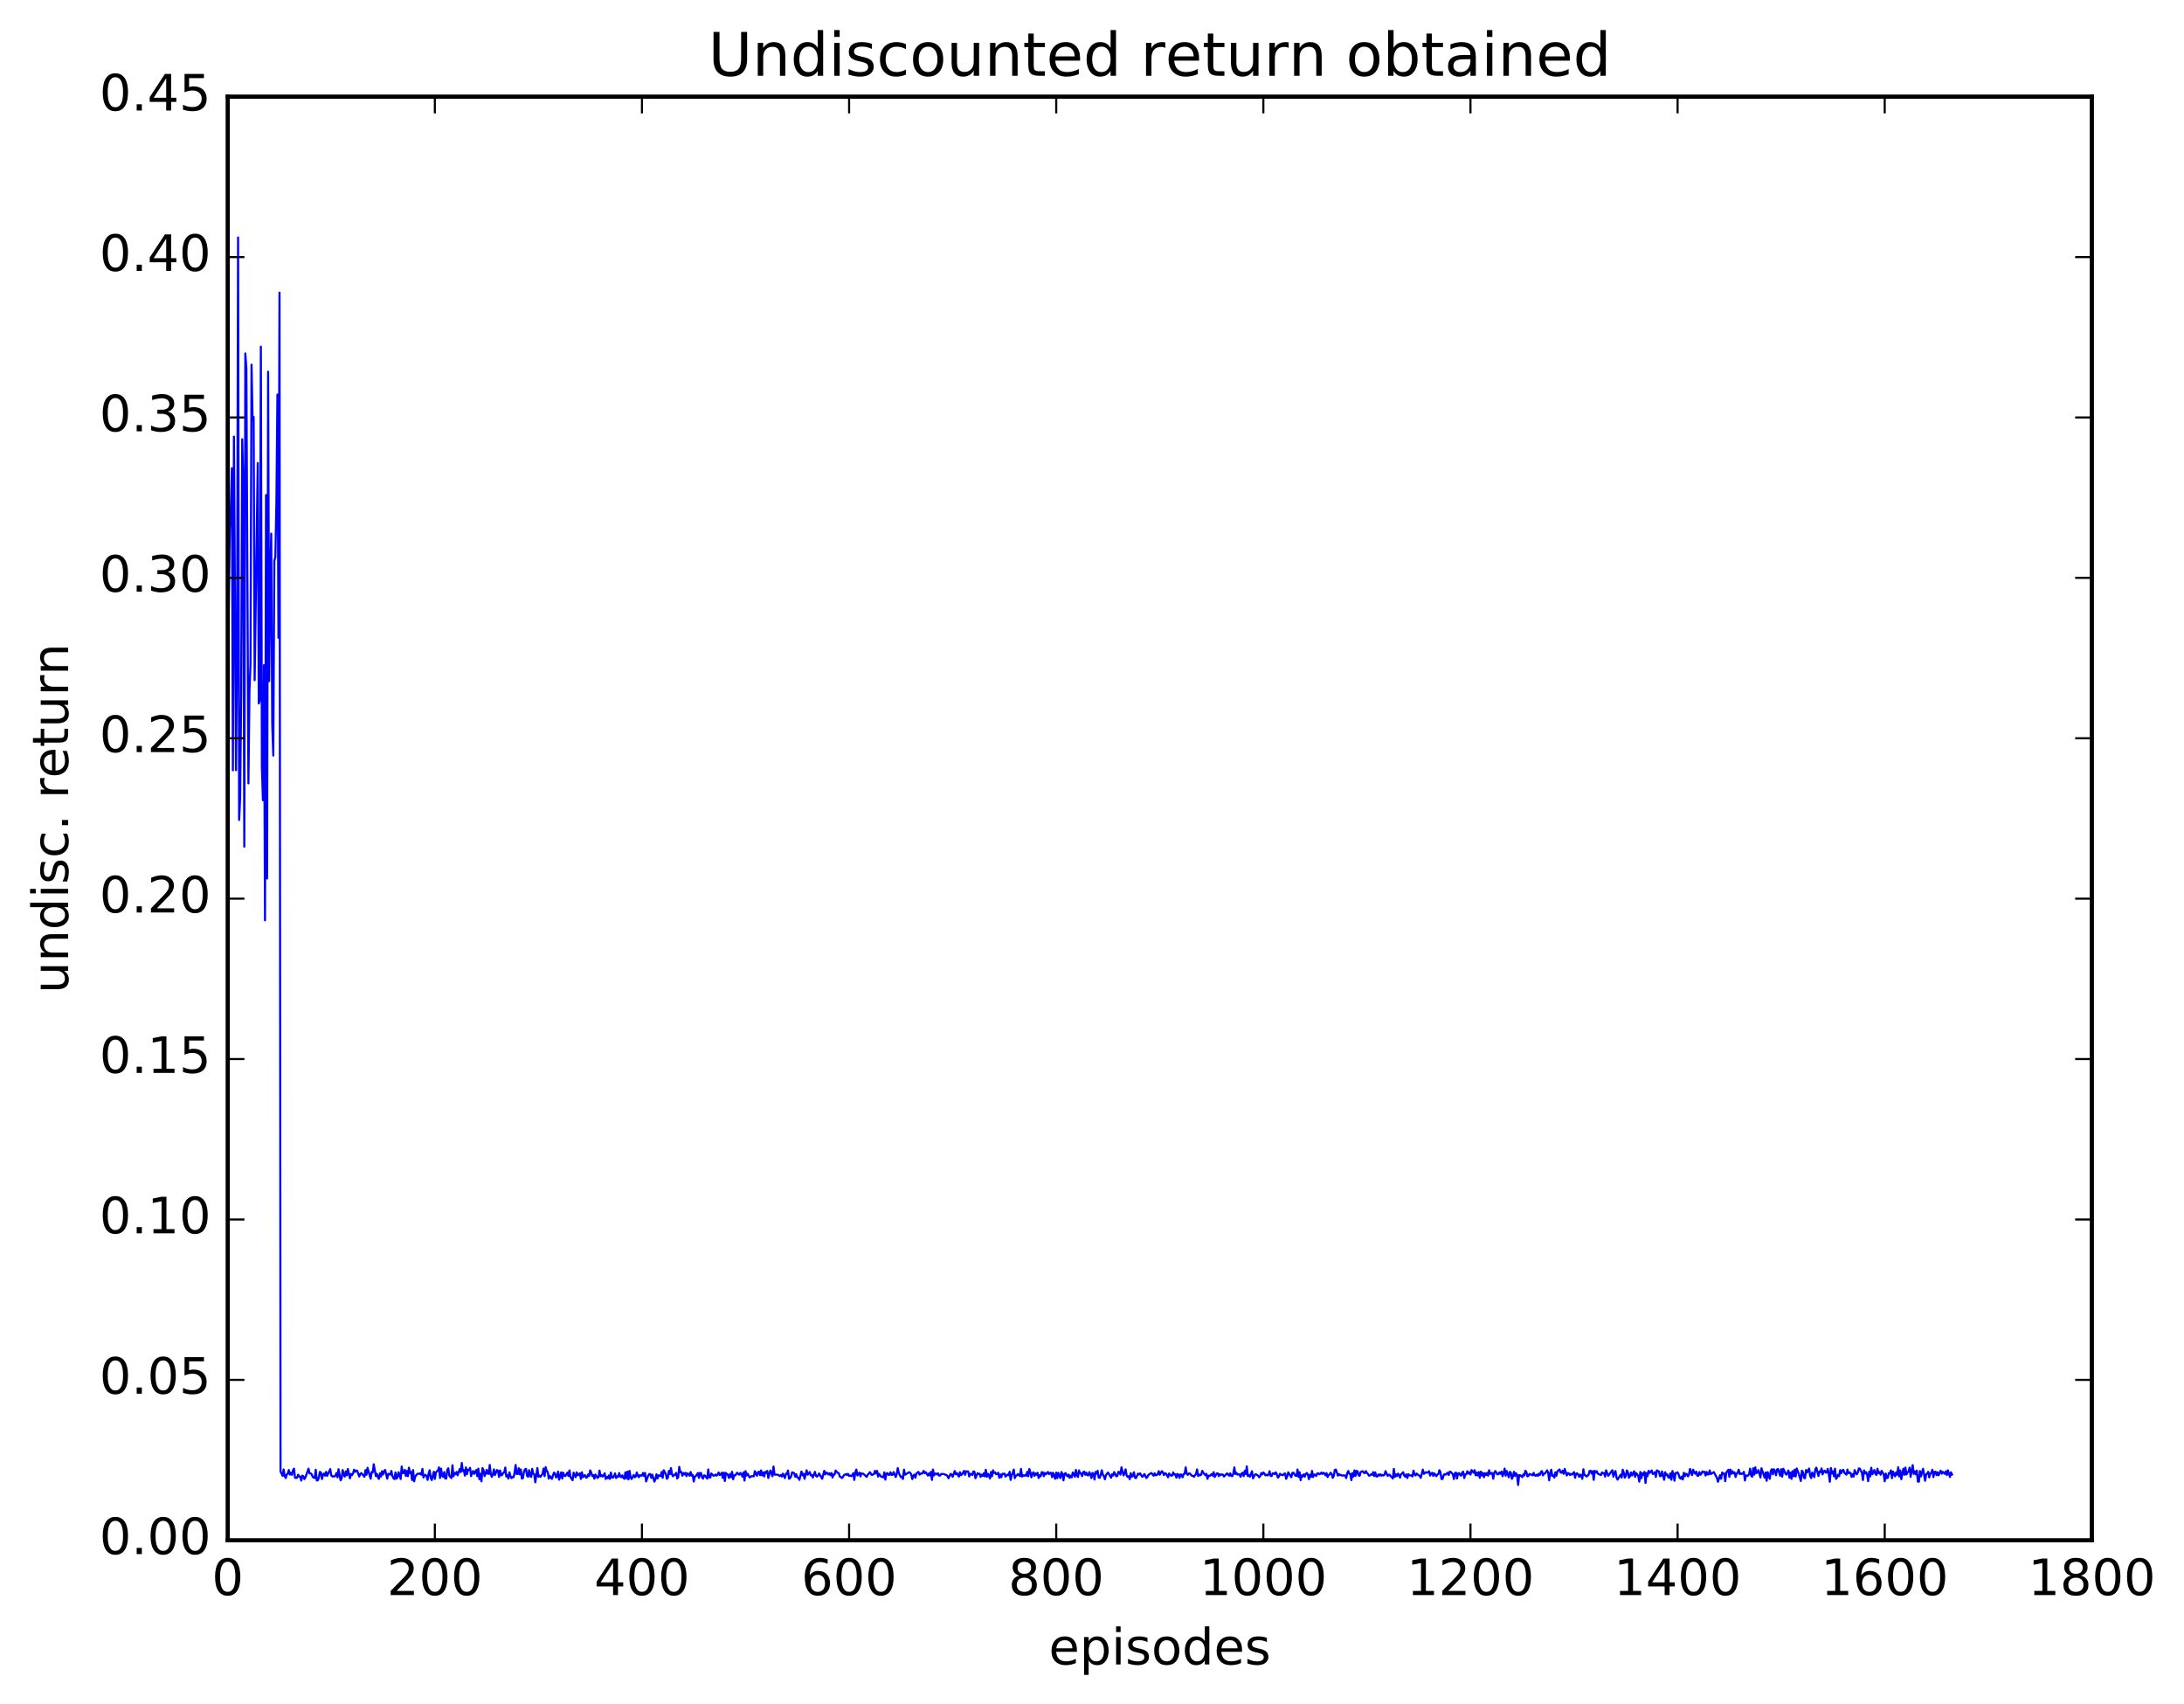 <?xml version="1.0" encoding="utf-8" standalone="no"?>
<!DOCTYPE svg PUBLIC "-//W3C//DTD SVG 1.1//EN"
  "http://www.w3.org/Graphics/SVG/1.1/DTD/svg11.dtd">
<!-- Created with matplotlib (http://matplotlib.org/) -->
<svg height="408pt" version="1.1" viewBox="0 0 523 408" width="523pt" xmlns="http://www.w3.org/2000/svg" xmlns:xlink="http://www.w3.org/1999/xlink">
 <defs>
  <style type="text/css">
*{stroke-linecap:butt;stroke-linejoin:round;stroke-miterlimit:100000;}
  </style>
 </defs>
 <g id="figure_1">
  <g id="patch_1">
   <path d="M 0 408.169 
L 523.403 408.169 
L 523.403 0 
L 0 0 
z
" style="fill:#ffffff;"/>
  </g>
  <g id="axes_1">
   <g id="patch_2">
    <path d="M 54.532 368.742 
L 500.933 368.742 
L 500.933 23.142 
L 54.532 23.142 
z
" style="fill:#ffffff;"/>
   </g>
   <g id="line2d_1">
    <path clip-path="url(#p1838b9ae7f)" d="M 54.781 145.307 
L 55.029 126.631 
L 55.276 121.318 
L 55.525 112.1 
L 55.773 184.41 
L 56.02 104.535 
L 56.517 184.384 
L 56.764 155.581 
L 57.013 56.845 
L 57.261 196.289 
L 57.508 190.84 
L 57.757 166.277 
L 58.005 105.163 
L 58.252 115.919 
L 58.501 202.683 
L 58.748 84.618 
L 58.996 88.148 
L 59.492 187.537 
L 59.74 165.28 
L 59.989 158.811 
L 60.236 87.31 
L 60.484 100.564 
L 60.733 99.819 
L 60.98 162.833 
L 61.724 110.868 
L 61.972 168.401 
L 62.221 167.643 
L 62.468 82.995 
L 62.717 183.617 
L 62.965 191.568 
L 63.212 159.244 
L 63.461 220.324 
L 63.709 118.516 
L 63.956 210.316 
L 64.204 88.991 
L 64.453 163.058 
L 64.701 139.545 
L 64.948 127.755 
L 65.197 173.38 
L 65.445 180.882 
L 65.692 134.272 
L 65.941 133.31 
L 66.189 120.396 
L 66.436 94.464 
L 66.684 152.675 
L 66.933 70.062 
L 67.18 352.279 
L 67.677 353.324 
L 67.924 351.792 
L 68.172 353.372 
L 68.421 353.846 
L 68.668 353.006 
L 68.916 352.763 
L 69.165 351.926 
L 69.412 353.018 
L 69.66 352.578 
L 69.909 353.086 
L 70.156 352.036 
L 70.404 351.598 
L 70.653 353.776 
L 70.9 353.831 
L 71.148 353.754 
L 71.397 353.046 
L 71.644 353.481 
L 71.892 353.504 
L 72.141 354.438 
L 72.388 353.27 
L 72.636 353.413 
L 72.885 354.089 
L 73.132 353.706 
L 73.876 351.597 
L 74.124 352.721 
L 74.373 352.714 
L 74.621 352.925 
L 74.868 353.536 
L 75.117 353.757 
L 75.365 353.828 
L 75.612 351.863 
L 75.861 354.426 
L 76.109 354.393 
L 76.356 353.695 
L 76.605 352.371 
L 76.853 352.513 
L 77.1 354.077 
L 77.349 352.97 
L 77.597 352.78 
L 77.844 353.282 
L 78.093 352.366 
L 78.341 353.317 
L 79.085 351.714 
L 79.332 353.227 
L 79.581 353.475 
L 79.829 353.413 
L 80.076 353.492 
L 80.325 353.226 
L 80.573 352.656 
L 80.82 353.677 
L 81.069 351.735 
L 81.564 354.369 
L 81.812 353.897 
L 82.061 351.933 
L 82.308 353.043 
L 82.556 353.506 
L 82.805 352.261 
L 83.052 353.198 
L 83.3 351.679 
L 83.796 353.913 
L 84.044 352.848 
L 84.293 353.147 
L 84.54 352.763 
L 84.788 351.855 
L 85.037 352.35 
L 85.284 352.044 
L 85.532 352.104 
L 86.028 353.483 
L 86.276 352.864 
L 86.525 352.672 
L 87.269 353.537 
L 87.516 351.939 
L 87.764 353.068 
L 88.013 351.397 
L 88.757 353.987 
L 89.004 352.41 
L 89.252 352.491 
L 89.501 350.549 
L 89.996 353.365 
L 90.245 352.829 
L 90.493 353.646 
L 90.74 354.057 
L 90.989 352.706 
L 91.237 353.479 
L 91.484 352.224 
L 91.733 352.995 
L 91.981 352.22 
L 92.228 351.91 
L 92.725 353.991 
L 92.972 352.836 
L 93.469 353.027 
L 93.716 352.139 
L 93.965 353.362 
L 94.213 353.855 
L 94.46 354.098 
L 94.709 352.504 
L 94.957 353.999 
L 95.204 353.601 
L 95.453 352.461 
L 95.948 354.07 
L 96.197 351.085 
L 96.445 352.69 
L 96.692 352.607 
L 96.941 351.882 
L 97.189 353.341 
L 97.436 352.154 
L 97.684 353.401 
L 97.933 351.368 
L 98.18 352.663 
L 98.428 352.361 
L 98.677 354.318 
L 98.924 351.933 
L 99.172 354.64 
L 99.421 353.511 
L 99.916 352.857 
L 100.165 352.784 
L 100.412 352.868 
L 100.66 352.699 
L 100.909 353.061 
L 101.156 351.66 
L 101.404 353.719 
L 101.653 353.13 
L 101.9 353.089 
L 102.148 353.398 
L 102.397 354.297 
L 102.644 352.775 
L 102.892 351.978 
L 103.141 353.806 
L 103.388 354.323 
L 103.885 352.34 
L 104.132 354.06 
L 104.38 352.556 
L 104.629 352.206 
L 104.876 352.069 
L 105.124 351.298 
L 105.373 353.835 
L 105.621 351.602 
L 105.868 353.278 
L 106.117 353.575 
L 106.365 352.408 
L 106.612 353.946 
L 106.861 353.96 
L 107.109 351.914 
L 107.356 351.502 
L 107.605 353.31 
L 108.1 353.856 
L 108.349 350.795 
L 108.597 353.427 
L 108.844 352.631 
L 109.093 352.926 
L 109.341 352.377 
L 109.588 353.187 
L 110.085 351.684 
L 110.332 352.423 
L 110.581 350.243 
L 110.829 352.162 
L 111.076 351.945 
L 111.325 353.262 
L 111.573 351.298 
L 111.82 352.907 
L 112.069 351.854 
L 112.317 351.896 
L 112.564 351.398 
L 112.812 353.386 
L 113.061 352.543 
L 113.308 352.164 
L 113.556 352.86 
L 114.052 351.918 
L 114.3 353.411 
L 114.549 351.584 
L 114.796 354.116 
L 115.044 352.826 
L 115.293 354.642 
L 115.54 351.461 
L 115.788 351.951 
L 116.037 353.388 
L 116.284 352.803 
L 116.532 351.885 
L 116.781 352.798 
L 117.028 352.841 
L 117.276 350.709 
L 117.525 352.915 
L 117.772 353.568 
L 118.02 352.928 
L 118.269 351.761 
L 118.516 353.137 
L 119.013 351.927 
L 119.26 352.129 
L 119.508 353.587 
L 119.757 352.026 
L 120.004 353.209 
L 120.252 353.08 
L 120.501 352.6 
L 120.749 352.54 
L 120.996 351.33 
L 121.245 353.472 
L 121.493 353.155 
L 121.74 353.968 
L 121.989 352.478 
L 122.237 353.389 
L 122.484 353.861 
L 122.733 353.599 
L 122.981 353.641 
L 123.228 352.595 
L 123.477 350.72 
L 123.725 352.893 
L 123.972 352.865 
L 124.221 351.492 
L 124.469 352.97 
L 124.716 351.789 
L 124.965 353.968 
L 125.213 353.879 
L 125.46 352.371 
L 125.709 351.778 
L 125.957 351.641 
L 126.204 353.25 
L 126.453 353.567 
L 126.701 351.966 
L 126.948 353.229 
L 127.197 353.577 
L 127.445 351.646 
L 127.692 352.833 
L 127.941 352.944 
L 128.189 354.855 
L 128.685 351.462 
L 128.933 353.534 
L 129.18 353.26 
L 129.429 353.552 
L 129.924 352.839 
L 130.173 351.571 
L 130.421 353.386 
L 130.668 351.245 
L 130.917 352.183 
L 131.165 352.371 
L 131.412 353.986 
L 131.661 353.315 
L 132.156 354.042 
L 132.653 352.56 
L 132.9 352.739 
L 133.149 353.703 
L 133.397 353.498 
L 133.644 352.305 
L 133.893 354.243 
L 134.388 352.474 
L 134.637 353.946 
L 134.885 352.582 
L 135.132 353.261 
L 135.381 353.381 
L 135.876 352.549 
L 136.125 353.35 
L 136.373 352.019 
L 136.62 353.631 
L 137.117 354.361 
L 137.364 352.556 
L 137.861 353.632 
L 138.108 352.486 
L 138.357 353.179 
L 138.605 353.056 
L 138.852 352.701 
L 139.101 354.061 
L 139.349 352.467 
L 139.596 353.635 
L 139.845 353.268 
L 140.093 353.151 
L 140.34 353.744 
L 140.589 353.666 
L 140.837 352.987 
L 141.084 353.363 
L 141.333 352.022 
L 141.581 352.547 
L 141.828 353.366 
L 142.077 353.152 
L 142.325 354.003 
L 142.572 353.01 
L 143.069 353.824 
L 143.316 353.614 
L 143.565 352.064 
L 143.812 353.421 
L 144.06 353.117 
L 144.309 353.489 
L 144.556 353.202 
L 144.804 352.7 
L 145.053 354.064 
L 145.3 353.572 
L 145.548 353.891 
L 145.797 353.225 
L 146.044 354.059 
L 146.292 352.524 
L 146.541 353.7 
L 146.788 353.768 
L 147.036 353.385 
L 147.285 352.742 
L 147.532 353.841 
L 147.78 353.442 
L 148.029 353.564 
L 148.276 352.651 
L 148.524 353.454 
L 148.773 353.638 
L 149.02 353.184 
L 149.268 353.777 
L 149.517 354.033 
L 149.764 352.481 
L 150.012 353.911 
L 150.261 352.298 
L 150.508 354.168 
L 150.756 352.141 
L 151.005 353.642 
L 151.252 354.089 
L 151.749 353.099 
L 151.996 353.65 
L 152.244 353.489 
L 152.493 352.507 
L 152.74 353.297 
L 152.988 353.649 
L 153.237 353.121 
L 153.484 353.274 
L 153.732 353.252 
L 153.981 352.634 
L 154.228 353.362 
L 154.476 352.633 
L 154.725 354.658 
L 155.22 353.277 
L 155.469 352.891 
L 155.716 352.892 
L 155.964 353.806 
L 156.213 353.041 
L 156.708 354.704 
L 156.957 354.09 
L 157.204 352.947 
L 157.452 353.936 
L 157.701 353.19 
L 158.196 353.397 
L 158.445 352.397 
L 158.692 353.783 
L 158.94 351.975 
L 159.436 352.855 
L 159.685 354.028 
L 159.933 353.76 
L 160.18 352.132 
L 160.429 352.892 
L 160.677 351.466 
L 160.924 352.978 
L 161.173 353.443 
L 161.421 353.054 
L 161.668 353.066 
L 161.917 352.609 
L 162.165 353.95 
L 162.412 353.636 
L 162.661 351.174 
L 162.909 352.481 
L 163.156 352.392 
L 163.405 353.289 
L 163.653 352.635 
L 163.9 352.989 
L 164.149 352.599 
L 164.397 353.385 
L 164.644 352.74 
L 164.893 352.875 
L 165.141 353.283 
L 165.388 352.402 
L 165.637 353.279 
L 165.885 353.089 
L 166.132 354.684 
L 166.381 353.513 
L 166.629 353.396 
L 167.125 352.649 
L 167.373 353.803 
L 167.62 352.605 
L 167.869 352.652 
L 168.117 353.692 
L 168.364 353.958 
L 168.613 353.185 
L 168.861 353.312 
L 169.357 353.993 
L 169.605 351.788 
L 169.852 353.671 
L 170.101 353.708 
L 170.349 352.752 
L 170.845 353.288 
L 171.093 353.25 
L 171.34 353.011 
L 171.589 353.273 
L 171.837 353.012 
L 172.084 352.508 
L 172.333 353.124 
L 172.581 353.025 
L 172.828 352.577 
L 173.077 353.798 
L 173.325 352.533 
L 173.572 354.564 
L 173.821 352.617 
L 174.316 353.107 
L 174.565 353.822 
L 174.812 352.887 
L 175.06 353.623 
L 175.309 352.35 
L 175.556 354.138 
L 175.804 353.189 
L 176.053 353.212 
L 176.548 352.565 
L 176.797 352.912 
L 177.044 353.043 
L 177.292 352.629 
L 177.541 352.944 
L 177.788 353.489 
L 178.036 352.479 
L 178.285 354.452 
L 178.532 352.198 
L 178.78 353.239 
L 179.029 352.815 
L 179.524 353.694 
L 180.02 353.386 
L 180.517 353.411 
L 180.764 352.198 
L 181.261 353.292 
L 181.508 352.474 
L 181.756 352.323 
L 182.005 353.17 
L 182.252 352.016 
L 182.5 353.196 
L 182.749 352.492 
L 182.996 353.466 
L 183.244 352.367 
L 183.493 352.634 
L 183.74 352.14 
L 183.988 353.837 
L 184.484 352.039 
L 184.981 353.406 
L 185.228 351.091 
L 185.476 353.036 
L 186.22 353.026 
L 186.716 353.355 
L 186.964 353.124 
L 187.213 353.487 
L 187.46 352.796 
L 187.957 353.846 
L 188.204 352.811 
L 188.452 352.915 
L 188.701 352.051 
L 188.948 354.003 
L 189.196 353.858 
L 189.445 353.455 
L 189.692 352.469 
L 190.189 352.684 
L 190.436 353.537 
L 190.685 352.959 
L 190.933 353.691 
L 191.18 353.791 
L 191.429 354.282 
L 191.924 352.281 
L 192.173 353.174 
L 192.421 352.815 
L 192.668 354.029 
L 193.165 351.983 
L 193.412 353.047 
L 193.909 352.402 
L 194.156 353.216 
L 194.405 353.102 
L 194.653 353.7 
L 195.149 352.371 
L 195.397 353.305 
L 195.644 353.507 
L 195.893 353.258 
L 196.141 352.747 
L 196.637 353.564 
L 196.885 354.02 
L 197.381 352.126 
L 197.629 352.976 
L 197.876 352.532 
L 198.125 352.674 
L 198.373 352.988 
L 198.62 352.705 
L 198.869 353.178 
L 199.117 352.652 
L 199.364 353.698 
L 199.613 352.993 
L 199.861 353.005 
L 200.108 352.043 
L 200.605 352.623 
L 200.852 352.669 
L 201.101 353.475 
L 201.349 353.577 
L 201.596 353.857 
L 201.845 353.601 
L 202.093 353.161 
L 202.589 352.881 
L 202.837 353.127 
L 203.084 352.85 
L 203.333 353.345 
L 203.581 353.239 
L 203.828 353.397 
L 204.077 353.209 
L 204.325 352.709 
L 204.572 354.298 
L 204.821 352.483 
L 205.069 351.813 
L 205.316 353.228 
L 205.812 352.544 
L 206.06 353.452 
L 206.309 352.706 
L 206.804 352.875 
L 207.548 353.575 
L 207.797 353.046 
L 208.044 352.833 
L 208.292 352.448 
L 208.788 353.124 
L 209.285 352.874 
L 209.532 352.133 
L 209.78 352.744 
L 210.029 352.134 
L 210.276 353.499 
L 210.524 352.833 
L 211.02 353.545 
L 211.268 353.555 
L 211.517 353.681 
L 211.764 352.485 
L 212.012 354.229 
L 212.261 352.8 
L 212.508 352.666 
L 212.756 353.061 
L 213.005 353.083 
L 213.252 352.459 
L 213.5 353.098 
L 213.749 353.055 
L 213.996 352.42 
L 214.493 353.602 
L 214.74 352.859 
L 214.988 351.459 
L 215.237 352.627 
L 215.732 353.64 
L 215.981 353.501 
L 216.228 354.068 
L 216.476 351.835 
L 216.725 353.054 
L 217.716 352.446 
L 217.964 352.595 
L 218.213 352.985 
L 218.46 354.092 
L 218.708 353.309 
L 218.957 353.023 
L 219.204 353.764 
L 219.452 352.754 
L 219.948 352.378 
L 220.196 353.036 
L 220.445 352.771 
L 220.692 352.808 
L 220.94 352.633 
L 221.189 352.144 
L 221.436 352.686 
L 221.685 352.446 
L 222.18 353.247 
L 222.429 352.752 
L 222.677 353.229 
L 222.924 352.369 
L 223.173 354.295 
L 223.421 351.818 
L 223.668 353.227 
L 223.917 352.825 
L 224.165 352.744 
L 224.412 352.998 
L 224.661 352.732 
L 224.909 353.28 
L 225.156 353.223 
L 225.405 352.855 
L 226.149 352.913 
L 226.397 353.079 
L 226.644 353.11 
L 226.893 353.395 
L 227.141 353.897 
L 227.637 352.855 
L 227.885 353.008 
L 228.132 353.543 
L 228.629 352.167 
L 228.876 352.943 
L 229.125 352.646 
L 229.62 353.513 
L 229.869 352.452 
L 230.117 353.165 
L 230.364 352.966 
L 230.861 352.127 
L 231.108 353.083 
L 231.357 352.24 
L 231.852 352.285 
L 232.101 353.47 
L 232.349 352.843 
L 232.596 352.881 
L 232.845 353.119 
L 233.093 352.284 
L 233.34 352.314 
L 233.589 353.882 
L 234.084 352.669 
L 234.333 352.893 
L 234.581 352.809 
L 234.828 353.567 
L 235.077 353.04 
L 235.325 353.344 
L 235.572 352.7 
L 235.821 353.441 
L 236.069 351.879 
L 236.316 353.54 
L 236.565 352.823 
L 236.812 353.219 
L 237.06 353.946 
L 237.309 352.414 
L 237.556 353.426 
L 237.804 351.988 
L 238.053 352.636 
L 238.3 352.482 
L 238.548 352.926 
L 238.797 352.89 
L 239.044 352.561 
L 239.292 353.776 
L 239.541 352.999 
L 239.788 353.64 
L 240.036 352.827 
L 240.285 352.889 
L 240.532 352.771 
L 240.78 353.493 
L 241.276 353.001 
L 241.524 353.181 
L 241.773 352.343 
L 242.02 354.289 
L 242.268 353.157 
L 242.517 352.631 
L 242.764 351.827 
L 243.012 353.865 
L 243.261 353.312 
L 243.508 353.208 
L 243.756 352.887 
L 244.252 353.389 
L 244.5 351.675 
L 244.749 353.493 
L 244.996 353.181 
L 245.244 353.313 
L 245.493 353.104 
L 245.74 353.298 
L 245.988 352.368 
L 246.237 353.419 
L 246.484 351.693 
L 246.732 352.422 
L 246.981 353.675 
L 247.228 352.753 
L 247.476 352.468 
L 247.725 353.343 
L 247.972 352.725 
L 248.22 353.077 
L 248.469 352.59 
L 248.716 353.841 
L 248.964 353.169 
L 249.213 353.408 
L 249.46 352.437 
L 249.708 352.475 
L 249.957 353.394 
L 250.204 352.614 
L 250.452 352.968 
L 250.948 352.391 
L 251.196 352.916 
L 251.445 352.618 
L 251.692 352.585 
L 251.94 353.625 
L 252.189 352.593 
L 252.685 354.017 
L 252.933 352.547 
L 253.18 353.875 
L 253.429 352.602 
L 253.924 353.867 
L 254.173 352.411 
L 254.421 352.804 
L 254.668 354.392 
L 254.917 352.869 
L 255.165 352.649 
L 255.412 353.176 
L 255.661 353.441 
L 255.909 353.009 
L 256.156 353.799 
L 256.404 353.295 
L 256.652 353.673 
L 256.901 352.507 
L 257.149 352.858 
L 257.397 353.527 
L 257.644 351.911 
L 257.892 353.224 
L 258.14 353.595 
L 258.389 352.025 
L 258.637 352.697 
L 258.885 352.753 
L 259.132 353.39 
L 259.38 352.471 
L 259.628 352.309 
L 259.877 353.064 
L 260.125 352.539 
L 260.373 353.157 
L 260.62 353.213 
L 260.868 352.43 
L 261.116 352.952 
L 261.365 353.857 
L 261.613 352.621 
L 261.861 352.852 
L 262.108 354.201 
L 262.356 352.377 
L 262.604 352.802 
L 262.853 352.113 
L 263.101 353.736 
L 263.349 353.796 
L 263.596 353.067 
L 263.844 351.983 
L 264.092 353.016 
L 264.341 353.419 
L 264.589 354.134 
L 264.837 353.136 
L 265.332 352.522 
L 266.077 353.77 
L 266.325 352.908 
L 266.572 353.239 
L 266.82 352.419 
L 267.317 353.429 
L 267.565 353.333 
L 267.812 352.364 
L 268.06 352.429 
L 268.308 353.017 
L 268.557 351.284 
L 269.053 353.216 
L 269.3 352.683 
L 269.548 351.782 
L 269.796 353.224 
L 270.045 353.57 
L 270.293 353.394 
L 270.541 354.114 
L 270.788 352.686 
L 271.036 353.528 
L 271.284 353.348 
L 271.533 352.455 
L 271.781 353.759 
L 272.029 353.859 
L 272.524 352.798 
L 272.772 353.004 
L 273.021 352.726 
L 273.517 353.55 
L 273.764 353.4 
L 274.012 352.893 
L 274.26 353.243 
L 274.509 353.842 
L 274.757 353.587 
L 275.005 353.096 
L 275.5 352.765 
L 275.748 352.648 
L 276.245 353.288 
L 276.493 352.712 
L 276.74 353.183 
L 276.988 353.131 
L 277.236 352.931 
L 277.485 352.21 
L 277.733 353.05 
L 278.228 352.211 
L 278.476 352.469 
L 278.724 353.145 
L 278.973 352.71 
L 279.221 352.772 
L 279.716 353.665 
L 279.964 352.757 
L 280.461 353.298 
L 280.709 353.215 
L 280.957 352.489 
L 281.204 353.024 
L 281.452 352.949 
L 281.7 353.754 
L 281.949 352.859 
L 282.197 353.03 
L 282.445 353.807 
L 282.692 352.977 
L 282.94 353.078 
L 283.188 353.662 
L 283.437 352.887 
L 283.685 352.82 
L 283.933 351.297 
L 284.18 352.743 
L 284.428 353.091 
L 284.676 352.771 
L 284.925 352.747 
L 285.421 353.317 
L 285.668 353.303 
L 285.916 353.54 
L 286.413 352.835 
L 286.661 351.778 
L 286.909 353.371 
L 287.156 352.979 
L 287.404 353.197 
L 287.652 353.04 
L 287.901 352.127 
L 288.397 352.926 
L 288.644 353.152 
L 288.892 352.823 
L 289.14 354.033 
L 289.389 353.273 
L 289.637 353.379 
L 290.132 352.901 
L 290.38 353.269 
L 290.628 352.438 
L 290.877 353.58 
L 291.373 352.751 
L 291.62 352.717 
L 291.868 353.4 
L 292.116 352.929 
L 292.365 353.102 
L 292.613 352.963 
L 292.861 353.054 
L 293.108 353.478 
L 293.853 352.715 
L 294.349 353.291 
L 294.596 352.725 
L 294.844 353.31 
L 295.092 353.401 
L 295.341 352.772 
L 295.589 351.304 
L 295.837 352.886 
L 296.084 352.597 
L 296.332 353.027 
L 296.58 352.935 
L 296.829 352.995 
L 297.077 353.539 
L 297.325 352.746 
L 297.572 352.602 
L 297.82 353.379 
L 298.068 352.128 
L 298.317 352.901 
L 298.565 351.062 
L 298.812 353.364 
L 299.06 353.146 
L 299.308 353.521 
L 299.805 352.23 
L 300.053 353.909 
L 300.548 352.982 
L 300.796 352.948 
L 301.293 353.293 
L 301.541 353.669 
L 301.788 353.331 
L 302.036 352.654 
L 302.284 352.983 
L 302.533 352.506 
L 302.781 352.764 
L 303.029 353.208 
L 303.276 353.036 
L 303.524 353.222 
L 303.772 353.033 
L 304.021 352.226 
L 304.269 353.317 
L 304.517 353.364 
L 304.764 352.732 
L 305.012 352.734 
L 305.26 352.912 
L 305.509 352.485 
L 305.757 352.939 
L 306.005 353.735 
L 306.252 353.478 
L 306.5 352.837 
L 306.997 353.151 
L 307.245 353.146 
L 307.493 352.821 
L 307.74 352.755 
L 307.988 354.035 
L 308.236 353.487 
L 308.485 352.471 
L 309.228 353.645 
L 309.476 352.623 
L 309.724 352.564 
L 310.221 353.295 
L 310.469 353.325 
L 310.716 351.8 
L 310.964 353.574 
L 311.212 352.453 
L 311.461 354.355 
L 311.709 353.203 
L 311.957 353.474 
L 312.204 352.964 
L 312.452 353.502 
L 312.7 352.844 
L 312.949 352.634 
L 313.197 353.004 
L 313.445 354.11 
L 313.692 353.033 
L 313.94 353.586 
L 314.188 352.148 
L 314.437 353.613 
L 314.685 352.989 
L 314.933 353.057 
L 315.18 353.356 
L 315.428 352.773 
L 315.676 352.686 
L 315.925 352.942 
L 316.173 352.834 
L 316.421 352.544 
L 316.668 352.856 
L 316.916 352.583 
L 317.164 352.767 
L 317.413 353.194 
L 317.661 352.667 
L 317.909 353.613 
L 318.156 353.149 
L 318.404 352.938 
L 318.652 352.569 
L 318.901 352.905 
L 319.149 353.796 
L 319.397 353.342 
L 319.644 351.921 
L 319.892 351.811 
L 320.389 353.265 
L 320.637 352.905 
L 320.885 353.15 
L 321.132 353.099 
L 321.38 353.279 
L 321.877 353.188 
L 322.125 353.292 
L 322.373 353.855 
L 322.62 352.648 
L 322.868 352.163 
L 323.116 352.817 
L 323.365 352.878 
L 323.613 354.348 
L 323.861 352.677 
L 324.108 353.502 
L 324.356 352.019 
L 324.604 353.338 
L 324.853 352.135 
L 325.101 352.238 
L 325.349 353.191 
L 325.596 353.312 
L 325.844 352.376 
L 326.341 352.201 
L 326.589 352.591 
L 326.837 352.668 
L 327.084 352.191 
L 327.332 352.634 
L 327.58 352.84 
L 327.829 353.286 
L 328.077 353.215 
L 328.325 352.965 
L 328.572 353.073 
L 328.82 352.446 
L 329.068 353.368 
L 329.317 352.481 
L 329.565 353.441 
L 329.812 353.489 
L 330.06 352.994 
L 330.308 353.248 
L 330.557 352.935 
L 330.805 353.278 
L 331.053 353.107 
L 331.3 353.234 
L 331.548 353.041 
L 331.796 352.199 
L 332.293 353.337 
L 332.541 353.055 
L 332.788 353.058 
L 333.036 353.459 
L 333.284 353.573 
L 333.533 353.957 
L 333.781 351.651 
L 334.029 353.568 
L 334.276 352.954 
L 334.524 353.388 
L 334.772 352.787 
L 335.021 353.13 
L 335.269 353.739 
L 335.517 352.892 
L 335.764 352.784 
L 336.012 352.439 
L 336.26 353.252 
L 336.509 353.511 
L 336.757 352.976 
L 337.005 353.842 
L 337.252 352.916 
L 337.5 353.227 
L 337.997 353.195 
L 338.245 353.456 
L 338.493 352.084 
L 338.74 352.935 
L 338.988 353.244 
L 339.236 352.776 
L 339.733 353.18 
L 339.981 353.335 
L 340.228 353.8 
L 340.724 351.827 
L 340.973 352.846 
L 341.469 352.431 
L 341.716 352.576 
L 341.964 352.511 
L 342.212 352.206 
L 342.461 353.263 
L 342.709 352.741 
L 342.957 352.593 
L 343.204 353.329 
L 343.452 352.696 
L 343.949 353.414 
L 344.197 353.001 
L 344.445 352.898 
L 344.692 351.976 
L 344.94 352.395 
L 345.188 354.081 
L 345.437 354.083 
L 345.685 353.222 
L 345.933 352.891 
L 346.18 353.038 
L 346.676 352.572 
L 346.925 353.111 
L 347.173 352.323 
L 347.421 352.38 
L 347.916 352.967 
L 348.164 354.085 
L 348.413 352.677 
L 348.661 352.533 
L 348.909 353.95 
L 349.156 352.752 
L 349.404 352.669 
L 349.652 353.121 
L 349.901 353.27 
L 350.149 352.497 
L 350.397 352.338 
L 350.644 353.845 
L 350.892 352.978 
L 351.14 352.939 
L 351.389 352.21 
L 351.637 352.773 
L 351.885 352.477 
L 352.132 353.018 
L 352.38 351.936 
L 352.877 352.573 
L 353.125 351.964 
L 353.373 353.197 
L 353.62 352.557 
L 353.868 353.229 
L 354.116 352.419 
L 354.365 353.785 
L 354.613 352.318 
L 354.861 353.206 
L 355.108 352.628 
L 355.356 353.645 
L 355.604 352.696 
L 355.853 353.122 
L 356.101 352.627 
L 356.349 353.27 
L 356.596 351.979 
L 356.844 352.866 
L 357.092 352.652 
L 357.341 352.68 
L 357.589 354.007 
L 357.837 352.566 
L 358.084 352.171 
L 358.58 352.97 
L 358.829 352.901 
L 359.077 352.495 
L 359.325 352.841 
L 359.572 352.302 
L 359.82 353.4 
L 360.068 352.693 
L 360.317 351.586 
L 360.565 353.272 
L 360.812 352.177 
L 361.308 353.673 
L 361.557 352.356 
L 361.805 352.577 
L 362.053 354.03 
L 362.3 353.444 
L 362.548 352.353 
L 362.796 353.329 
L 363.045 352.702 
L 363.293 353.13 
L 363.541 355.502 
L 363.788 353.149 
L 364.036 353.167 
L 364.533 353.623 
L 364.781 352.972 
L 365.029 353.227 
L 365.276 352.111 
L 365.524 352.429 
L 365.772 353.448 
L 366.021 353.317 
L 366.269 352.858 
L 366.517 353.007 
L 366.764 353.022 
L 367.012 353.208 
L 367.26 352.604 
L 367.509 353.213 
L 367.757 353.299 
L 368.005 353.034 
L 368.252 353.336 
L 368.5 352.823 
L 368.748 353.095 
L 368.997 352.374 
L 369.245 352.18 
L 369.493 353.217 
L 369.74 352.806 
L 369.988 352.737 
L 370.485 352.006 
L 370.733 352.546 
L 370.981 354.395 
L 371.228 352.699 
L 371.476 351.859 
L 371.724 353.34 
L 371.973 353.184 
L 372.221 353.74 
L 372.469 352.475 
L 372.716 353.295 
L 372.964 352.211 
L 373.461 351.79 
L 373.709 352.498 
L 373.957 352.581 
L 374.204 352.083 
L 374.452 352.846 
L 374.7 351.667 
L 375.197 353.236 
L 375.445 352.669 
L 375.692 352.715 
L 375.94 353.122 
L 376.188 352.862 
L 376.437 353.024 
L 376.933 352.434 
L 377.18 353.776 
L 377.428 352.817 
L 377.676 352.704 
L 377.925 353.02 
L 378.173 353.565 
L 378.421 353.022 
L 378.668 353.217 
L 378.916 354.026 
L 379.164 351.741 
L 379.413 353.133 
L 379.661 353.168 
L 379.909 353.484 
L 380.404 353.088 
L 380.652 352.151 
L 380.901 352.099 
L 381.149 352.769 
L 381.397 352.205 
L 381.644 354.276 
L 381.892 352.108 
L 382.14 352.521 
L 382.389 352.224 
L 382.637 352.818 
L 383.38 353.136 
L 383.628 352.507 
L 383.877 352.739 
L 384.125 352.623 
L 384.373 353.503 
L 384.62 351.993 
L 385.116 353.303 
L 386.108 351.975 
L 386.356 353.516 
L 386.604 352.597 
L 386.853 352.167 
L 387.101 353.712 
L 387.349 354.227 
L 387.844 353.436 
L 388.092 353.046 
L 388.341 353.727 
L 388.589 351.845 
L 388.837 352.585 
L 389.084 353.742 
L 389.332 353.319 
L 389.58 352.023 
L 389.829 352.445 
L 390.077 353.772 
L 390.325 353.437 
L 390.572 352.514 
L 390.82 353.229 
L 391.317 352.231 
L 391.565 353.558 
L 391.812 352.645 
L 392.308 353.308 
L 392.557 354.701 
L 392.805 352.393 
L 393.053 353.89 
L 393.3 352.69 
L 393.548 353.114 
L 393.796 352.375 
L 394.045 355.019 
L 394.293 352.64 
L 394.541 353.394 
L 394.788 352.121 
L 395.036 352.624 
L 395.533 352.025 
L 395.781 352.877 
L 396.029 352.783 
L 396.276 352.446 
L 396.524 353.577 
L 396.772 352.009 
L 397.021 352.22 
L 397.269 352.241 
L 397.517 353.395 
L 397.764 353.364 
L 398.012 352.271 
L 398.509 354.272 
L 398.757 352.456 
L 399.005 353.155 
L 399.252 352.959 
L 399.5 353.683 
L 399.748 353.802 
L 399.997 352.729 
L 400.245 354.258 
L 400.493 352.165 
L 400.74 352.964 
L 400.988 354.478 
L 401.236 352.637 
L 401.485 352.653 
L 401.733 352.473 
L 401.981 352.978 
L 402.228 353.795 
L 402.476 353.992 
L 402.724 353.497 
L 402.973 354.178 
L 403.221 352.592 
L 403.469 353.41 
L 403.716 352.814 
L 403.964 352.928 
L 404.212 353.451 
L 404.461 353.019 
L 404.709 351.664 
L 405.204 353.138 
L 405.452 351.842 
L 405.7 352.483 
L 405.949 352.81 
L 406.197 352.303 
L 406.445 353.275 
L 406.692 353.31 
L 406.94 352.418 
L 407.188 353.063 
L 407.437 352.796 
L 407.685 352.266 
L 407.933 352.421 
L 408.18 352.364 
L 408.428 353.248 
L 408.676 352.384 
L 408.925 353 
L 409.173 352.949 
L 409.421 352.02 
L 409.668 352.894 
L 410.413 352.427 
L 411.156 353.828 
L 411.404 354.739 
L 411.901 353.17 
L 412.149 354.019 
L 412.397 352.516 
L 412.644 352.842 
L 412.892 352.763 
L 413.14 354.605 
L 413.389 352.558 
L 413.885 351.87 
L 414.132 353.546 
L 414.38 351.835 
L 414.628 352.843 
L 414.877 352.209 
L 415.125 352.73 
L 415.373 352.506 
L 415.62 353.588 
L 415.868 352.743 
L 416.116 352.587 
L 416.365 351.853 
L 416.613 352.907 
L 416.861 352.701 
L 417.108 352.878 
L 417.356 352.755 
L 417.604 352.36 
L 417.853 354.42 
L 418.101 353.211 
L 418.349 353.31 
L 418.596 353.253 
L 418.844 352.893 
L 419.092 351.6 
L 419.341 353.268 
L 419.589 353.529 
L 419.837 351.507 
L 420.084 353.036 
L 420.332 351.288 
L 420.58 352.689 
L 420.829 352.473 
L 421.077 351.947 
L 421.572 353.698 
L 421.82 351.509 
L 422.565 353.747 
L 422.812 352.507 
L 423.06 354.502 
L 423.308 352.435 
L 423.805 354.025 
L 424.053 352.136 
L 424.3 351.728 
L 424.548 352.952 
L 424.796 351.748 
L 425.045 352.147 
L 425.293 353.177 
L 425.541 351.805 
L 425.788 351.685 
L 426.284 353.278 
L 426.533 351.734 
L 426.781 353.519 
L 427.029 351.62 
L 427.276 352.06 
L 427.524 352.756 
L 427.772 353.039 
L 428.269 352.04 
L 428.517 353.761 
L 428.764 352.54 
L 429.012 354.043 
L 429.26 352.195 
L 429.509 353.407 
L 429.757 351.853 
L 430.005 353.472 
L 430.252 351.55 
L 430.748 352.836 
L 431.245 354.553 
L 431.493 352.089 
L 431.74 352.403 
L 431.988 353.79 
L 432.236 353.901 
L 432.485 351.914 
L 432.733 352.539 
L 433.228 351.578 
L 433.476 353.335 
L 433.724 353.848 
L 433.973 352.512 
L 434.469 353.63 
L 434.716 351.746 
L 434.964 351.354 
L 435.461 353.352 
L 435.709 352.264 
L 435.957 352.425 
L 436.204 351.534 
L 436.452 352.962 
L 436.7 352.211 
L 436.949 352.07 
L 437.197 352.554 
L 437.445 352.529 
L 437.692 351.65 
L 437.94 352.902 
L 438.188 354.74 
L 438.437 351.441 
L 438.685 352.743 
L 438.933 352.257 
L 439.18 353.424 
L 439.428 351.607 
L 439.676 354.042 
L 439.925 353.691 
L 440.173 353.04 
L 440.421 353.386 
L 440.668 351.94 
L 440.916 352.684 
L 441.164 352.094 
L 441.413 351.862 
L 441.661 352.557 
L 442.156 353.044 
L 442.404 351.823 
L 442.652 352.692 
L 442.901 352.497 
L 443.149 352.632 
L 443.397 353.567 
L 443.644 352.912 
L 443.892 353.501 
L 444.14 351.95 
L 444.389 352.63 
L 444.637 352.94 
L 444.885 352.505 
L 445.132 351.545 
L 445.38 351.608 
L 445.877 352.64 
L 446.125 354.328 
L 446.373 352.031 
L 446.62 352.757 
L 446.868 352.44 
L 447.116 353.014 
L 447.365 354.592 
L 447.613 352.32 
L 447.861 353.457 
L 448.108 351.385 
L 448.356 352.937 
L 448.853 351.916 
L 449.101 352.868 
L 449.349 353.093 
L 449.596 351.616 
L 449.844 352.668 
L 450.092 352.43 
L 450.341 353.062 
L 450.589 352.13 
L 451.084 352.95 
L 451.332 354.617 
L 451.58 352.778 
L 451.829 353.867 
L 452.077 353.774 
L 452.325 352.651 
L 452.572 352.748 
L 452.82 352 
L 453.068 353.871 
L 453.317 352.293 
L 453.812 353.442 
L 454.06 352.482 
L 454.308 353.066 
L 454.557 351.275 
L 454.805 353.473 
L 455.053 352.031 
L 455.3 354.133 
L 455.796 351.614 
L 456.045 353.059 
L 456.293 351.343 
L 456.541 352.992 
L 456.788 352.439 
L 457.036 352.342 
L 457.284 351.355 
L 457.533 353.552 
L 458.029 350.751 
L 458.276 352.852 
L 458.524 352.236 
L 458.772 352.962 
L 459.021 352.053 
L 459.269 354.695 
L 459.517 354.723 
L 459.764 352.175 
L 460.012 353.455 
L 460.509 351.622 
L 461.005 354.49 
L 461.252 352.962 
L 461.5 352.765 
L 461.748 352.353 
L 461.997 353.682 
L 462.245 352.779 
L 462.493 352.579 
L 462.74 351.867 
L 462.988 353.604 
L 463.236 352.376 
L 463.485 352.338 
L 463.733 353.146 
L 463.981 352.455 
L 464.228 353.187 
L 464.724 352.083 
L 464.973 352.803 
L 465.221 352.358 
L 465.716 352.838 
L 465.964 352.261 
L 466.212 353.121 
L 466.461 352 
L 466.957 353.579 
L 467.204 352.47 
L 467.452 353.015 
L 467.452 353.015 
" style="fill:none;stroke:#0000ff;stroke-linecap:square;stroke-width:0.5;"/>
   </g>
   <g id="patch_3">
    <path d="M 54.532 368.742 
L 500.933 368.742 
" style="fill:none;stroke:#000000;stroke-linecap:square;stroke-linejoin:miter;"/>
   </g>
   <g id="patch_4">
    <path d="M 500.933 368.742 
L 500.933 23.142 
" style="fill:none;stroke:#000000;stroke-linecap:square;stroke-linejoin:miter;"/>
   </g>
   <g id="patch_5">
    <path d="M 54.532 368.742 
L 54.532 23.142 
" style="fill:none;stroke:#000000;stroke-linecap:square;stroke-linejoin:miter;"/>
   </g>
   <g id="patch_6">
    <path d="M 54.532 23.142 
L 500.933 23.142 
" style="fill:none;stroke:#000000;stroke-linecap:square;stroke-linejoin:miter;"/>
   </g>
   <g id="matplotlib.axis_1">
    <g id="xtick_1">
     <g id="line2d_2">
      <defs>
       <path d="M 0 0 
L 0 -4 
" id="m0cff0c2b9c" style="stroke:#000000;stroke-width:0.5;"/>
      </defs>
      <g>
       <use style="stroke:#000000;stroke-width:0.5;" x="54.532" xlink:href="#m0cff0c2b9c" y="368.742"/>
      </g>
     </g>
     <g id="line2d_3">
      <defs>
       <path d="M 0 0 
L 0 4 
" id="mcdb2fe9da5" style="stroke:#000000;stroke-width:0.5;"/>
      </defs>
      <g>
       <use style="stroke:#000000;stroke-width:0.5;" x="54.532" xlink:href="#mcdb2fe9da5" y="23.142"/>
      </g>
     </g>
     <g id="text_1">
      <!-- 0 -->
      <defs>
       <path d="M 31.781 66.406 
Q 24.172 66.406 20.328 58.906 
Q 16.5 51.422 16.5 36.375 
Q 16.5 21.391 20.328 13.891 
Q 24.172 6.391 31.781 6.391 
Q 39.453 6.391 43.281 13.891 
Q 47.125 21.391 47.125 36.375 
Q 47.125 51.422 43.281 58.906 
Q 39.453 66.406 31.781 66.406 
M 31.781 74.219 
Q 44.047 74.219 50.516 64.516 
Q 56.984 54.828 56.984 36.375 
Q 56.984 17.969 50.516 8.266 
Q 44.047 -1.422 31.781 -1.422 
Q 19.531 -1.422 13.062 8.266 
Q 6.594 17.969 6.594 36.375 
Q 6.594 54.828 13.062 64.516 
Q 19.531 74.219 31.781 74.219 
" id="BitstreamVeraSans-Roman-30"/>
      </defs>
      <g transform="translate(50.715 381.86)scale(0.12 -0.12)">
       <use xlink:href="#BitstreamVeraSans-Roman-30"/>
      </g>
     </g>
    </g>
    <g id="xtick_2">
     <g id="line2d_4">
      <g>
       <use style="stroke:#000000;stroke-width:0.5;" x="104.132" xlink:href="#m0cff0c2b9c" y="368.742"/>
      </g>
     </g>
     <g id="line2d_5">
      <g>
       <use style="stroke:#000000;stroke-width:0.5;" x="104.132" xlink:href="#mcdb2fe9da5" y="23.142"/>
      </g>
     </g>
     <g id="text_2">
      <!-- 200 -->
      <defs>
       <path d="M 19.188 8.297 
L 53.609 8.297 
L 53.609 0 
L 7.328 0 
L 7.328 8.297 
Q 12.938 14.109 22.625 23.891 
Q 32.328 33.688 34.812 36.531 
Q 39.547 41.844 41.422 45.531 
Q 43.312 49.219 43.312 52.781 
Q 43.312 58.594 39.234 62.25 
Q 35.156 65.922 28.609 65.922 
Q 23.969 65.922 18.812 64.312 
Q 13.672 62.703 7.812 59.422 
L 7.812 69.391 
Q 13.766 71.781 18.938 73 
Q 24.125 74.219 28.422 74.219 
Q 39.75 74.219 46.484 68.547 
Q 53.219 62.891 53.219 53.422 
Q 53.219 48.922 51.531 44.891 
Q 49.859 40.875 45.406 35.406 
Q 44.188 33.984 37.641 27.219 
Q 31.109 20.453 19.188 8.297 
" id="BitstreamVeraSans-Roman-32"/>
      </defs>
      <g transform="translate(92.68 381.86)scale(0.12 -0.12)">
       <use xlink:href="#BitstreamVeraSans-Roman-32"/>
       <use x="63.623" xlink:href="#BitstreamVeraSans-Roman-30"/>
       <use x="127.246" xlink:href="#BitstreamVeraSans-Roman-30"/>
      </g>
     </g>
    </g>
    <g id="xtick_3">
     <g id="line2d_6">
      <g>
       <use style="stroke:#000000;stroke-width:0.5;" x="153.732" xlink:href="#m0cff0c2b9c" y="368.742"/>
      </g>
     </g>
     <g id="line2d_7">
      <g>
       <use style="stroke:#000000;stroke-width:0.5;" x="153.732" xlink:href="#mcdb2fe9da5" y="23.142"/>
      </g>
     </g>
     <g id="text_3">
      <!-- 400 -->
      <defs>
       <path d="M 37.797 64.312 
L 12.891 25.391 
L 37.797 25.391 
z
M 35.203 72.906 
L 47.609 72.906 
L 47.609 25.391 
L 58.016 25.391 
L 58.016 17.188 
L 47.609 17.188 
L 47.609 0 
L 37.797 0 
L 37.797 17.188 
L 4.891 17.188 
L 4.891 26.703 
z
" id="BitstreamVeraSans-Roman-34"/>
      </defs>
      <g transform="translate(142.28 381.86)scale(0.12 -0.12)">
       <use xlink:href="#BitstreamVeraSans-Roman-34"/>
       <use x="63.623" xlink:href="#BitstreamVeraSans-Roman-30"/>
       <use x="127.246" xlink:href="#BitstreamVeraSans-Roman-30"/>
      </g>
     </g>
    </g>
    <g id="xtick_4">
     <g id="line2d_8">
      <g>
       <use style="stroke:#000000;stroke-width:0.5;" x="203.333" xlink:href="#m0cff0c2b9c" y="368.742"/>
      </g>
     </g>
     <g id="line2d_9">
      <g>
       <use style="stroke:#000000;stroke-width:0.5;" x="203.333" xlink:href="#mcdb2fe9da5" y="23.142"/>
      </g>
     </g>
     <g id="text_4">
      <!-- 600 -->
      <defs>
       <path d="M 33.016 40.375 
Q 26.375 40.375 22.484 35.828 
Q 18.609 31.297 18.609 23.391 
Q 18.609 15.531 22.484 10.953 
Q 26.375 6.391 33.016 6.391 
Q 39.656 6.391 43.531 10.953 
Q 47.406 15.531 47.406 23.391 
Q 47.406 31.297 43.531 35.828 
Q 39.656 40.375 33.016 40.375 
M 52.594 71.297 
L 52.594 62.312 
Q 48.875 64.062 45.094 64.984 
Q 41.312 65.922 37.594 65.922 
Q 27.828 65.922 22.672 59.328 
Q 17.531 52.734 16.797 39.406 
Q 19.672 43.656 24.016 45.922 
Q 28.375 48.188 33.594 48.188 
Q 44.578 48.188 50.953 41.516 
Q 57.328 34.859 57.328 23.391 
Q 57.328 12.156 50.688 5.359 
Q 44.047 -1.422 33.016 -1.422 
Q 20.359 -1.422 13.672 8.266 
Q 6.984 17.969 6.984 36.375 
Q 6.984 53.656 15.188 63.938 
Q 23.391 74.219 37.203 74.219 
Q 40.922 74.219 44.703 73.484 
Q 48.484 72.75 52.594 71.297 
" id="BitstreamVeraSans-Roman-36"/>
      </defs>
      <g transform="translate(191.88 381.86)scale(0.12 -0.12)">
       <use xlink:href="#BitstreamVeraSans-Roman-36"/>
       <use x="63.623" xlink:href="#BitstreamVeraSans-Roman-30"/>
       <use x="127.246" xlink:href="#BitstreamVeraSans-Roman-30"/>
      </g>
     </g>
    </g>
    <g id="xtick_5">
     <g id="line2d_10">
      <g>
       <use style="stroke:#000000;stroke-width:0.5;" x="252.933" xlink:href="#m0cff0c2b9c" y="368.742"/>
      </g>
     </g>
     <g id="line2d_11">
      <g>
       <use style="stroke:#000000;stroke-width:0.5;" x="252.933" xlink:href="#mcdb2fe9da5" y="23.142"/>
      </g>
     </g>
     <g id="text_5">
      <!-- 800 -->
      <defs>
       <path d="M 31.781 34.625 
Q 24.75 34.625 20.719 30.859 
Q 16.703 27.094 16.703 20.516 
Q 16.703 13.922 20.719 10.156 
Q 24.75 6.391 31.781 6.391 
Q 38.812 6.391 42.859 10.172 
Q 46.922 13.969 46.922 20.516 
Q 46.922 27.094 42.891 30.859 
Q 38.875 34.625 31.781 34.625 
M 21.922 38.812 
Q 15.578 40.375 12.031 44.719 
Q 8.5 49.078 8.5 55.328 
Q 8.5 64.062 14.719 69.141 
Q 20.953 74.219 31.781 74.219 
Q 42.672 74.219 48.875 69.141 
Q 55.078 64.062 55.078 55.328 
Q 55.078 49.078 51.531 44.719 
Q 48 40.375 41.703 38.812 
Q 48.828 37.156 52.797 32.312 
Q 56.781 27.484 56.781 20.516 
Q 56.781 9.906 50.312 4.234 
Q 43.844 -1.422 31.781 -1.422 
Q 19.734 -1.422 13.25 4.234 
Q 6.781 9.906 6.781 20.516 
Q 6.781 27.484 10.781 32.312 
Q 14.797 37.156 21.922 38.812 
M 18.312 54.391 
Q 18.312 48.734 21.844 45.562 
Q 25.391 42.391 31.781 42.391 
Q 38.141 42.391 41.719 45.562 
Q 45.312 48.734 45.312 54.391 
Q 45.312 60.062 41.719 63.234 
Q 38.141 66.406 31.781 66.406 
Q 25.391 66.406 21.844 63.234 
Q 18.312 60.062 18.312 54.391 
" id="BitstreamVeraSans-Roman-38"/>
      </defs>
      <g transform="translate(241.48 381.86)scale(0.12 -0.12)">
       <use xlink:href="#BitstreamVeraSans-Roman-38"/>
       <use x="63.623" xlink:href="#BitstreamVeraSans-Roman-30"/>
       <use x="127.246" xlink:href="#BitstreamVeraSans-Roman-30"/>
      </g>
     </g>
    </g>
    <g id="xtick_6">
     <g id="line2d_12">
      <g>
       <use style="stroke:#000000;stroke-width:0.5;" x="302.533" xlink:href="#m0cff0c2b9c" y="368.742"/>
      </g>
     </g>
     <g id="line2d_13">
      <g>
       <use style="stroke:#000000;stroke-width:0.5;" x="302.533" xlink:href="#mcdb2fe9da5" y="23.142"/>
      </g>
     </g>
     <g id="text_6">
      <!-- 1000 -->
      <defs>
       <path d="M 12.406 8.297 
L 28.516 8.297 
L 28.516 63.922 
L 10.984 60.406 
L 10.984 69.391 
L 28.422 72.906 
L 38.281 72.906 
L 38.281 8.297 
L 54.391 8.297 
L 54.391 0 
L 12.406 0 
z
" id="BitstreamVeraSans-Roman-31"/>
      </defs>
      <g transform="translate(287.262 381.86)scale(0.12 -0.12)">
       <use xlink:href="#BitstreamVeraSans-Roman-31"/>
       <use x="63.623" xlink:href="#BitstreamVeraSans-Roman-30"/>
       <use x="127.246" xlink:href="#BitstreamVeraSans-Roman-30"/>
       <use x="190.869" xlink:href="#BitstreamVeraSans-Roman-30"/>
      </g>
     </g>
    </g>
    <g id="xtick_7">
     <g id="line2d_14">
      <g>
       <use style="stroke:#000000;stroke-width:0.5;" x="352.132" xlink:href="#m0cff0c2b9c" y="368.742"/>
      </g>
     </g>
     <g id="line2d_15">
      <g>
       <use style="stroke:#000000;stroke-width:0.5;" x="352.132" xlink:href="#mcdb2fe9da5" y="23.142"/>
      </g>
     </g>
     <g id="text_7">
      <!-- 1200 -->
      <g transform="translate(336.863 381.86)scale(0.12 -0.12)">
       <use xlink:href="#BitstreamVeraSans-Roman-31"/>
       <use x="63.623" xlink:href="#BitstreamVeraSans-Roman-32"/>
       <use x="127.246" xlink:href="#BitstreamVeraSans-Roman-30"/>
       <use x="190.869" xlink:href="#BitstreamVeraSans-Roman-30"/>
      </g>
     </g>
    </g>
    <g id="xtick_8">
     <g id="line2d_16">
      <g>
       <use style="stroke:#000000;stroke-width:0.5;" x="401.733" xlink:href="#m0cff0c2b9c" y="368.742"/>
      </g>
     </g>
     <g id="line2d_17">
      <g>
       <use style="stroke:#000000;stroke-width:0.5;" x="401.733" xlink:href="#mcdb2fe9da5" y="23.142"/>
      </g>
     </g>
     <g id="text_8">
      <!-- 1400 -->
      <g transform="translate(386.462 381.86)scale(0.12 -0.12)">
       <use xlink:href="#BitstreamVeraSans-Roman-31"/>
       <use x="63.623" xlink:href="#BitstreamVeraSans-Roman-34"/>
       <use x="127.246" xlink:href="#BitstreamVeraSans-Roman-30"/>
       <use x="190.869" xlink:href="#BitstreamVeraSans-Roman-30"/>
      </g>
     </g>
    </g>
    <g id="xtick_9">
     <g id="line2d_18">
      <g>
       <use style="stroke:#000000;stroke-width:0.5;" x="451.332" xlink:href="#m0cff0c2b9c" y="368.742"/>
      </g>
     </g>
     <g id="line2d_19">
      <g>
       <use style="stroke:#000000;stroke-width:0.5;" x="451.332" xlink:href="#mcdb2fe9da5" y="23.142"/>
      </g>
     </g>
     <g id="text_9">
      <!-- 1600 -->
      <g transform="translate(436.062 381.86)scale(0.12 -0.12)">
       <use xlink:href="#BitstreamVeraSans-Roman-31"/>
       <use x="63.623" xlink:href="#BitstreamVeraSans-Roman-36"/>
       <use x="127.246" xlink:href="#BitstreamVeraSans-Roman-30"/>
       <use x="190.869" xlink:href="#BitstreamVeraSans-Roman-30"/>
      </g>
     </g>
    </g>
    <g id="xtick_10">
     <g id="line2d_20">
      <g>
       <use style="stroke:#000000;stroke-width:0.5;" x="500.933" xlink:href="#m0cff0c2b9c" y="368.742"/>
      </g>
     </g>
     <g id="line2d_21">
      <g>
       <use style="stroke:#000000;stroke-width:0.5;" x="500.933" xlink:href="#mcdb2fe9da5" y="23.142"/>
      </g>
     </g>
     <g id="text_10">
      <!-- 1800 -->
      <g transform="translate(485.663 381.86)scale(0.12 -0.12)">
       <use xlink:href="#BitstreamVeraSans-Roman-31"/>
       <use x="63.623" xlink:href="#BitstreamVeraSans-Roman-38"/>
       <use x="127.246" xlink:href="#BitstreamVeraSans-Roman-30"/>
       <use x="190.869" xlink:href="#BitstreamVeraSans-Roman-30"/>
      </g>
     </g>
    </g>
    <g id="text_11">
     <!-- episodes -->
     <defs>
      <path d="M 9.422 54.688 
L 18.406 54.688 
L 18.406 0 
L 9.422 0 
z
M 9.422 75.984 
L 18.406 75.984 
L 18.406 64.594 
L 9.422 64.594 
z
" id="BitstreamVeraSans-Roman-69"/>
      <path d="M 45.406 46.391 
L 45.406 75.984 
L 54.391 75.984 
L 54.391 0 
L 45.406 0 
L 45.406 8.203 
Q 42.578 3.328 38.25 0.953 
Q 33.938 -1.422 27.875 -1.422 
Q 17.969 -1.422 11.734 6.484 
Q 5.516 14.406 5.516 27.297 
Q 5.516 40.188 11.734 48.094 
Q 17.969 56 27.875 56 
Q 33.938 56 38.25 53.625 
Q 42.578 51.266 45.406 46.391 
M 14.797 27.297 
Q 14.797 17.391 18.875 11.75 
Q 22.953 6.109 30.078 6.109 
Q 37.203 6.109 41.297 11.75 
Q 45.406 17.391 45.406 27.297 
Q 45.406 37.203 41.297 42.844 
Q 37.203 48.484 30.078 48.484 
Q 22.953 48.484 18.875 42.844 
Q 14.797 37.203 14.797 27.297 
" id="BitstreamVeraSans-Roman-64"/>
      <path d="M 30.609 48.391 
Q 23.391 48.391 19.188 42.75 
Q 14.984 37.109 14.984 27.297 
Q 14.984 17.484 19.156 11.844 
Q 23.344 6.203 30.609 6.203 
Q 37.797 6.203 41.984 11.859 
Q 46.188 17.531 46.188 27.297 
Q 46.188 37.016 41.984 42.703 
Q 37.797 48.391 30.609 48.391 
M 30.609 56 
Q 42.328 56 49.016 48.375 
Q 55.719 40.766 55.719 27.297 
Q 55.719 13.875 49.016 6.219 
Q 42.328 -1.422 30.609 -1.422 
Q 18.844 -1.422 12.172 6.219 
Q 5.516 13.875 5.516 27.297 
Q 5.516 40.766 12.172 48.375 
Q 18.844 56 30.609 56 
" id="BitstreamVeraSans-Roman-6f"/>
      <path d="M 18.109 8.203 
L 18.109 -20.797 
L 9.078 -20.797 
L 9.078 54.688 
L 18.109 54.688 
L 18.109 46.391 
Q 20.953 51.266 25.266 53.625 
Q 29.594 56 35.594 56 
Q 45.562 56 51.781 48.094 
Q 58.016 40.188 58.016 27.297 
Q 58.016 14.406 51.781 6.484 
Q 45.562 -1.422 35.594 -1.422 
Q 29.594 -1.422 25.266 0.953 
Q 20.953 3.328 18.109 8.203 
M 48.688 27.297 
Q 48.688 37.203 44.609 42.844 
Q 40.531 48.484 33.406 48.484 
Q 26.266 48.484 22.188 42.844 
Q 18.109 37.203 18.109 27.297 
Q 18.109 17.391 22.188 11.75 
Q 26.266 6.109 33.406 6.109 
Q 40.531 6.109 44.609 11.75 
Q 48.688 17.391 48.688 27.297 
" id="BitstreamVeraSans-Roman-70"/>
      <path d="M 44.281 53.078 
L 44.281 44.578 
Q 40.484 46.531 36.375 47.5 
Q 32.281 48.484 27.875 48.484 
Q 21.188 48.484 17.844 46.438 
Q 14.5 44.391 14.5 40.281 
Q 14.5 37.156 16.891 35.375 
Q 19.281 33.594 26.516 31.984 
L 29.594 31.297 
Q 39.156 29.25 43.188 25.516 
Q 47.219 21.781 47.219 15.094 
Q 47.219 7.469 41.188 3.016 
Q 35.156 -1.422 24.609 -1.422 
Q 20.219 -1.422 15.453 -0.562 
Q 10.688 0.297 5.422 2 
L 5.422 11.281 
Q 10.406 8.688 15.234 7.391 
Q 20.062 6.109 24.812 6.109 
Q 31.156 6.109 34.562 8.281 
Q 37.984 10.453 37.984 14.406 
Q 37.984 18.062 35.516 20.016 
Q 33.062 21.969 24.703 23.781 
L 21.578 24.516 
Q 13.234 26.266 9.516 29.906 
Q 5.812 33.547 5.812 39.891 
Q 5.812 47.609 11.281 51.797 
Q 16.75 56 26.812 56 
Q 31.781 56 36.172 55.266 
Q 40.578 54.547 44.281 53.078 
" id="BitstreamVeraSans-Roman-73"/>
      <path d="M 56.203 29.594 
L 56.203 25.203 
L 14.891 25.203 
Q 15.484 15.922 20.484 11.062 
Q 25.484 6.203 34.422 6.203 
Q 39.594 6.203 44.453 7.469 
Q 49.312 8.734 54.109 11.281 
L 54.109 2.781 
Q 49.266 0.734 44.188 -0.344 
Q 39.109 -1.422 33.891 -1.422 
Q 20.797 -1.422 13.156 6.188 
Q 5.516 13.812 5.516 26.812 
Q 5.516 40.234 12.766 48.109 
Q 20.016 56 32.328 56 
Q 43.359 56 49.781 48.891 
Q 56.203 41.797 56.203 29.594 
M 47.219 32.234 
Q 47.125 39.594 43.094 43.984 
Q 39.062 48.391 32.422 48.391 
Q 24.906 48.391 20.391 44.141 
Q 15.875 39.891 15.188 32.172 
z
" id="BitstreamVeraSans-Roman-65"/>
     </defs>
     <g transform="translate(251.141 398.474)scale(0.12 -0.12)">
      <use xlink:href="#BitstreamVeraSans-Roman-65"/>
      <use x="61.523" xlink:href="#BitstreamVeraSans-Roman-70"/>
      <use x="125.0" xlink:href="#BitstreamVeraSans-Roman-69"/>
      <use x="152.783" xlink:href="#BitstreamVeraSans-Roman-73"/>
      <use x="204.883" xlink:href="#BitstreamVeraSans-Roman-6f"/>
      <use x="266.064" xlink:href="#BitstreamVeraSans-Roman-64"/>
      <use x="329.541" xlink:href="#BitstreamVeraSans-Roman-65"/>
      <use x="391.064" xlink:href="#BitstreamVeraSans-Roman-73"/>
     </g>
    </g>
   </g>
   <g id="matplotlib.axis_2">
    <g id="ytick_1">
     <g id="line2d_22">
      <defs>
       <path d="M 0 0 
L 4 0 
" id="mf119a79623" style="stroke:#000000;stroke-width:0.5;"/>
      </defs>
      <g>
       <use style="stroke:#000000;stroke-width:0.5;" x="54.532" xlink:href="#mf119a79623" y="368.742"/>
      </g>
     </g>
     <g id="line2d_23">
      <defs>
       <path d="M 0 0 
L -4 0 
" id="mc761657d79" style="stroke:#000000;stroke-width:0.5;"/>
      </defs>
      <g>
       <use style="stroke:#000000;stroke-width:0.5;" x="500.933" xlink:href="#mc761657d79" y="368.742"/>
      </g>
     </g>
     <g id="text_12">
      <!-- 0.00 -->
      <defs>
       <path d="M 10.688 12.406 
L 21 12.406 
L 21 0 
L 10.688 0 
z
" id="BitstreamVeraSans-Roman-2e"/>
      </defs>
      <g transform="translate(23.814 372.053)scale(0.12 -0.12)">
       <use xlink:href="#BitstreamVeraSans-Roman-30"/>
       <use x="63.623" xlink:href="#BitstreamVeraSans-Roman-2e"/>
       <use x="95.41" xlink:href="#BitstreamVeraSans-Roman-30"/>
       <use x="159.033" xlink:href="#BitstreamVeraSans-Roman-30"/>
      </g>
     </g>
    </g>
    <g id="ytick_2">
     <g id="line2d_24">
      <g>
       <use style="stroke:#000000;stroke-width:0.5;" x="54.532" xlink:href="#mf119a79623" y="330.342"/>
      </g>
     </g>
     <g id="line2d_25">
      <g>
       <use style="stroke:#000000;stroke-width:0.5;" x="500.933" xlink:href="#mc761657d79" y="330.342"/>
      </g>
     </g>
     <g id="text_13">
      <!-- 0.05 -->
      <defs>
       <path d="M 10.797 72.906 
L 49.516 72.906 
L 49.516 64.594 
L 19.828 64.594 
L 19.828 46.734 
Q 21.969 47.469 24.109 47.828 
Q 26.266 48.188 28.422 48.188 
Q 40.625 48.188 47.75 41.5 
Q 54.891 34.812 54.891 23.391 
Q 54.891 11.625 47.562 5.094 
Q 40.234 -1.422 26.906 -1.422 
Q 22.312 -1.422 17.547 -0.641 
Q 12.797 0.141 7.719 1.703 
L 7.719 11.625 
Q 12.109 9.234 16.797 8.062 
Q 21.484 6.891 26.703 6.891 
Q 35.156 6.891 40.078 11.328 
Q 45.016 15.766 45.016 23.391 
Q 45.016 31 40.078 35.438 
Q 35.156 39.891 26.703 39.891 
Q 22.75 39.891 18.812 39.016 
Q 14.891 38.141 10.797 36.281 
z
" id="BitstreamVeraSans-Roman-35"/>
      </defs>
      <g transform="translate(23.814 333.653)scale(0.12 -0.12)">
       <use xlink:href="#BitstreamVeraSans-Roman-30"/>
       <use x="63.623" xlink:href="#BitstreamVeraSans-Roman-2e"/>
       <use x="95.41" xlink:href="#BitstreamVeraSans-Roman-30"/>
       <use x="159.033" xlink:href="#BitstreamVeraSans-Roman-35"/>
      </g>
     </g>
    </g>
    <g id="ytick_3">
     <g id="line2d_26">
      <g>
       <use style="stroke:#000000;stroke-width:0.5;" x="54.532" xlink:href="#mf119a79623" y="291.942"/>
      </g>
     </g>
     <g id="line2d_27">
      <g>
       <use style="stroke:#000000;stroke-width:0.5;" x="500.933" xlink:href="#mc761657d79" y="291.942"/>
      </g>
     </g>
     <g id="text_14">
      <!-- 0.10 -->
      <g transform="translate(23.814 295.253)scale(0.12 -0.12)">
       <use xlink:href="#BitstreamVeraSans-Roman-30"/>
       <use x="63.623" xlink:href="#BitstreamVeraSans-Roman-2e"/>
       <use x="95.41" xlink:href="#BitstreamVeraSans-Roman-31"/>
       <use x="159.033" xlink:href="#BitstreamVeraSans-Roman-30"/>
      </g>
     </g>
    </g>
    <g id="ytick_4">
     <g id="line2d_28">
      <g>
       <use style="stroke:#000000;stroke-width:0.5;" x="54.532" xlink:href="#mf119a79623" y="253.542"/>
      </g>
     </g>
     <g id="line2d_29">
      <g>
       <use style="stroke:#000000;stroke-width:0.5;" x="500.933" xlink:href="#mc761657d79" y="253.542"/>
      </g>
     </g>
     <g id="text_15">
      <!-- 0.15 -->
      <g transform="translate(23.814 256.853)scale(0.12 -0.12)">
       <use xlink:href="#BitstreamVeraSans-Roman-30"/>
       <use x="63.623" xlink:href="#BitstreamVeraSans-Roman-2e"/>
       <use x="95.41" xlink:href="#BitstreamVeraSans-Roman-31"/>
       <use x="159.033" xlink:href="#BitstreamVeraSans-Roman-35"/>
      </g>
     </g>
    </g>
    <g id="ytick_5">
     <g id="line2d_30">
      <g>
       <use style="stroke:#000000;stroke-width:0.5;" x="54.532" xlink:href="#mf119a79623" y="215.142"/>
      </g>
     </g>
     <g id="line2d_31">
      <g>
       <use style="stroke:#000000;stroke-width:0.5;" x="500.933" xlink:href="#mc761657d79" y="215.142"/>
      </g>
     </g>
     <g id="text_16">
      <!-- 0.20 -->
      <g transform="translate(23.814 218.453)scale(0.12 -0.12)">
       <use xlink:href="#BitstreamVeraSans-Roman-30"/>
       <use x="63.623" xlink:href="#BitstreamVeraSans-Roman-2e"/>
       <use x="95.41" xlink:href="#BitstreamVeraSans-Roman-32"/>
       <use x="159.033" xlink:href="#BitstreamVeraSans-Roman-30"/>
      </g>
     </g>
    </g>
    <g id="ytick_6">
     <g id="line2d_32">
      <g>
       <use style="stroke:#000000;stroke-width:0.5;" x="54.532" xlink:href="#mf119a79623" y="176.742"/>
      </g>
     </g>
     <g id="line2d_33">
      <g>
       <use style="stroke:#000000;stroke-width:0.5;" x="500.933" xlink:href="#mc761657d79" y="176.742"/>
      </g>
     </g>
     <g id="text_17">
      <!-- 0.25 -->
      <g transform="translate(23.814 180.053)scale(0.12 -0.12)">
       <use xlink:href="#BitstreamVeraSans-Roman-30"/>
       <use x="63.623" xlink:href="#BitstreamVeraSans-Roman-2e"/>
       <use x="95.41" xlink:href="#BitstreamVeraSans-Roman-32"/>
       <use x="159.033" xlink:href="#BitstreamVeraSans-Roman-35"/>
      </g>
     </g>
    </g>
    <g id="ytick_7">
     <g id="line2d_34">
      <g>
       <use style="stroke:#000000;stroke-width:0.5;" x="54.532" xlink:href="#mf119a79623" y="138.342"/>
      </g>
     </g>
     <g id="line2d_35">
      <g>
       <use style="stroke:#000000;stroke-width:0.5;" x="500.933" xlink:href="#mc761657d79" y="138.342"/>
      </g>
     </g>
     <g id="text_18">
      <!-- 0.30 -->
      <defs>
       <path d="M 40.578 39.312 
Q 47.656 37.797 51.625 33 
Q 55.609 28.219 55.609 21.188 
Q 55.609 10.406 48.188 4.484 
Q 40.766 -1.422 27.094 -1.422 
Q 22.516 -1.422 17.656 -0.516 
Q 12.797 0.391 7.625 2.203 
L 7.625 11.719 
Q 11.719 9.328 16.594 8.109 
Q 21.484 6.891 26.812 6.891 
Q 36.078 6.891 40.938 10.547 
Q 45.797 14.203 45.797 21.188 
Q 45.797 27.641 41.281 31.266 
Q 36.766 34.906 28.719 34.906 
L 20.219 34.906 
L 20.219 43.016 
L 29.109 43.016 
Q 36.375 43.016 40.234 45.922 
Q 44.094 48.828 44.094 54.297 
Q 44.094 59.906 40.109 62.906 
Q 36.141 65.922 28.719 65.922 
Q 24.656 65.922 20.016 65.031 
Q 15.375 64.156 9.812 62.312 
L 9.812 71.094 
Q 15.438 72.656 20.344 73.438 
Q 25.25 74.219 29.594 74.219 
Q 40.828 74.219 47.359 69.109 
Q 53.906 64.016 53.906 55.328 
Q 53.906 49.266 50.438 45.094 
Q 46.969 40.922 40.578 39.312 
" id="BitstreamVeraSans-Roman-33"/>
      </defs>
      <g transform="translate(23.814 141.653)scale(0.12 -0.12)">
       <use xlink:href="#BitstreamVeraSans-Roman-30"/>
       <use x="63.623" xlink:href="#BitstreamVeraSans-Roman-2e"/>
       <use x="95.41" xlink:href="#BitstreamVeraSans-Roman-33"/>
       <use x="159.033" xlink:href="#BitstreamVeraSans-Roman-30"/>
      </g>
     </g>
    </g>
    <g id="ytick_8">
     <g id="line2d_36">
      <g>
       <use style="stroke:#000000;stroke-width:0.5;" x="54.532" xlink:href="#mf119a79623" y="99.942"/>
      </g>
     </g>
     <g id="line2d_37">
      <g>
       <use style="stroke:#000000;stroke-width:0.5;" x="500.933" xlink:href="#mc761657d79" y="99.942"/>
      </g>
     </g>
     <g id="text_19">
      <!-- 0.35 -->
      <g transform="translate(23.814 103.253)scale(0.12 -0.12)">
       <use xlink:href="#BitstreamVeraSans-Roman-30"/>
       <use x="63.623" xlink:href="#BitstreamVeraSans-Roman-2e"/>
       <use x="95.41" xlink:href="#BitstreamVeraSans-Roman-33"/>
       <use x="159.033" xlink:href="#BitstreamVeraSans-Roman-35"/>
      </g>
     </g>
    </g>
    <g id="ytick_9">
     <g id="line2d_38">
      <g>
       <use style="stroke:#000000;stroke-width:0.5;" x="54.532" xlink:href="#mf119a79623" y="61.542"/>
      </g>
     </g>
     <g id="line2d_39">
      <g>
       <use style="stroke:#000000;stroke-width:0.5;" x="500.933" xlink:href="#mc761657d79" y="61.542"/>
      </g>
     </g>
     <g id="text_20">
      <!-- 0.40 -->
      <g transform="translate(23.814 64.853)scale(0.12 -0.12)">
       <use xlink:href="#BitstreamVeraSans-Roman-30"/>
       <use x="63.623" xlink:href="#BitstreamVeraSans-Roman-2e"/>
       <use x="95.41" xlink:href="#BitstreamVeraSans-Roman-34"/>
       <use x="159.033" xlink:href="#BitstreamVeraSans-Roman-30"/>
      </g>
     </g>
    </g>
    <g id="ytick_10">
     <g id="line2d_40">
      <g>
       <use style="stroke:#000000;stroke-width:0.5;" x="54.532" xlink:href="#mf119a79623" y="23.142"/>
      </g>
     </g>
     <g id="line2d_41">
      <g>
       <use style="stroke:#000000;stroke-width:0.5;" x="500.933" xlink:href="#mc761657d79" y="23.142"/>
      </g>
     </g>
     <g id="text_21">
      <!-- 0.45 -->
      <g transform="translate(23.814 26.453)scale(0.12 -0.12)">
       <use xlink:href="#BitstreamVeraSans-Roman-30"/>
       <use x="63.623" xlink:href="#BitstreamVeraSans-Roman-2e"/>
       <use x="95.41" xlink:href="#BitstreamVeraSans-Roman-34"/>
       <use x="159.033" xlink:href="#BitstreamVeraSans-Roman-35"/>
      </g>
     </g>
    </g>
    <g id="text_22">
     <!-- undisc. return -->
     <defs>
      <path d="M 18.312 70.219 
L 18.312 54.688 
L 36.812 54.688 
L 36.812 47.703 
L 18.312 47.703 
L 18.312 18.016 
Q 18.312 11.328 20.141 9.422 
Q 21.969 7.516 27.594 7.516 
L 36.812 7.516 
L 36.812 0 
L 27.594 0 
Q 17.188 0 13.234 3.875 
Q 9.281 7.766 9.281 18.016 
L 9.281 47.703 
L 2.688 47.703 
L 2.688 54.688 
L 9.281 54.688 
L 9.281 70.219 
z
" id="BitstreamVeraSans-Roman-74"/>
      <path d="M 54.891 33.016 
L 54.891 0 
L 45.906 0 
L 45.906 32.719 
Q 45.906 40.484 42.875 44.328 
Q 39.844 48.188 33.797 48.188 
Q 26.516 48.188 22.312 43.547 
Q 18.109 38.922 18.109 30.906 
L 18.109 0 
L 9.078 0 
L 9.078 54.688 
L 18.109 54.688 
L 18.109 46.188 
Q 21.344 51.125 25.703 53.562 
Q 30.078 56 35.797 56 
Q 45.219 56 50.047 50.172 
Q 54.891 44.344 54.891 33.016 
" id="BitstreamVeraSans-Roman-6e"/>
      <path d="M 48.781 52.594 
L 48.781 44.188 
Q 44.969 46.297 41.141 47.344 
Q 37.312 48.391 33.406 48.391 
Q 24.656 48.391 19.812 42.844 
Q 14.984 37.312 14.984 27.297 
Q 14.984 17.281 19.812 11.734 
Q 24.656 6.203 33.406 6.203 
Q 37.312 6.203 41.141 7.25 
Q 44.969 8.297 48.781 10.406 
L 48.781 2.094 
Q 45.016 0.344 40.984 -0.531 
Q 36.969 -1.422 32.422 -1.422 
Q 20.062 -1.422 12.781 6.344 
Q 5.516 14.109 5.516 27.297 
Q 5.516 40.672 12.859 48.328 
Q 20.219 56 33.016 56 
Q 37.156 56 41.109 55.141 
Q 45.062 54.297 48.781 52.594 
" id="BitstreamVeraSans-Roman-63"/>
      <path d="M 8.5 21.578 
L 8.5 54.688 
L 17.484 54.688 
L 17.484 21.922 
Q 17.484 14.156 20.5 10.266 
Q 23.531 6.391 29.594 6.391 
Q 36.859 6.391 41.078 11.031 
Q 45.312 15.672 45.312 23.688 
L 45.312 54.688 
L 54.297 54.688 
L 54.297 0 
L 45.312 0 
L 45.312 8.406 
Q 42.047 3.422 37.719 1 
Q 33.406 -1.422 27.688 -1.422 
Q 18.266 -1.422 13.375 4.438 
Q 8.5 10.297 8.5 21.578 
" id="BitstreamVeraSans-Roman-75"/>
      <path d="M 41.109 46.297 
Q 39.594 47.172 37.812 47.578 
Q 36.031 48 33.891 48 
Q 26.266 48 22.188 43.047 
Q 18.109 38.094 18.109 28.812 
L 18.109 0 
L 9.078 0 
L 9.078 54.688 
L 18.109 54.688 
L 18.109 46.188 
Q 20.953 51.172 25.484 53.578 
Q 30.031 56 36.531 56 
Q 37.453 56 38.578 55.875 
Q 39.703 55.766 41.062 55.516 
z
" id="BitstreamVeraSans-Roman-72"/>
      <path id="BitstreamVeraSans-Roman-20"/>
     </defs>
     <g transform="translate(16.318 237.84)rotate(-90.0)scale(0.12 -0.12)">
      <use xlink:href="#BitstreamVeraSans-Roman-75"/>
      <use x="63.379" xlink:href="#BitstreamVeraSans-Roman-6e"/>
      <use x="126.758" xlink:href="#BitstreamVeraSans-Roman-64"/>
      <use x="190.234" xlink:href="#BitstreamVeraSans-Roman-69"/>
      <use x="218.018" xlink:href="#BitstreamVeraSans-Roman-73"/>
      <use x="270.117" xlink:href="#BitstreamVeraSans-Roman-63"/>
      <use x="325.098" xlink:href="#BitstreamVeraSans-Roman-2e"/>
      <use x="356.885" xlink:href="#BitstreamVeraSans-Roman-20"/>
      <use x="388.672" xlink:href="#BitstreamVeraSans-Roman-72"/>
      <use x="429.754" xlink:href="#BitstreamVeraSans-Roman-65"/>
      <use x="491.277" xlink:href="#BitstreamVeraSans-Roman-74"/>
      <use x="530.486" xlink:href="#BitstreamVeraSans-Roman-75"/>
      <use x="593.865" xlink:href="#BitstreamVeraSans-Roman-72"/>
      <use x="634.963" xlink:href="#BitstreamVeraSans-Roman-6e"/>
     </g>
    </g>
   </g>
   <g id="text_23">
    <!-- Undiscounted return obtained -->
    <defs>
     <path d="M 34.281 27.484 
Q 23.391 27.484 19.188 25 
Q 14.984 22.516 14.984 16.5 
Q 14.984 11.719 18.141 8.906 
Q 21.297 6.109 26.703 6.109 
Q 34.188 6.109 38.703 11.406 
Q 43.219 16.703 43.219 25.484 
L 43.219 27.484 
z
M 52.203 31.203 
L 52.203 0 
L 43.219 0 
L 43.219 8.297 
Q 40.141 3.328 35.547 0.953 
Q 30.953 -1.422 24.312 -1.422 
Q 15.922 -1.422 10.953 3.297 
Q 6 8.016 6 15.922 
Q 6 25.141 12.172 29.828 
Q 18.359 34.516 30.609 34.516 
L 43.219 34.516 
L 43.219 35.406 
Q 43.219 41.609 39.141 45 
Q 35.062 48.391 27.688 48.391 
Q 23 48.391 18.547 47.266 
Q 14.109 46.141 10.016 43.891 
L 10.016 52.203 
Q 14.938 54.109 19.578 55.047 
Q 24.219 56 28.609 56 
Q 40.484 56 46.344 49.844 
Q 52.203 43.703 52.203 31.203 
" id="BitstreamVeraSans-Roman-61"/>
     <path d="M 48.688 27.297 
Q 48.688 37.203 44.609 42.844 
Q 40.531 48.484 33.406 48.484 
Q 26.266 48.484 22.188 42.844 
Q 18.109 37.203 18.109 27.297 
Q 18.109 17.391 22.188 11.75 
Q 26.266 6.109 33.406 6.109 
Q 40.531 6.109 44.609 11.75 
Q 48.688 17.391 48.688 27.297 
M 18.109 46.391 
Q 20.953 51.266 25.266 53.625 
Q 29.594 56 35.594 56 
Q 45.562 56 51.781 48.094 
Q 58.016 40.188 58.016 27.297 
Q 58.016 14.406 51.781 6.484 
Q 45.562 -1.422 35.594 -1.422 
Q 29.594 -1.422 25.266 0.953 
Q 20.953 3.328 18.109 8.203 
L 18.109 0 
L 9.078 0 
L 9.078 75.984 
L 18.109 75.984 
z
" id="BitstreamVeraSans-Roman-62"/>
     <path d="M 8.688 72.906 
L 18.609 72.906 
L 18.609 28.609 
Q 18.609 16.891 22.844 11.734 
Q 27.094 6.594 36.625 6.594 
Q 46.094 6.594 50.344 11.734 
Q 54.594 16.891 54.594 28.609 
L 54.594 72.906 
L 64.5 72.906 
L 64.5 27.391 
Q 64.5 13.141 57.438 5.859 
Q 50.391 -1.422 36.625 -1.422 
Q 22.797 -1.422 15.734 5.859 
Q 8.688 13.141 8.688 27.391 
z
" id="BitstreamVeraSans-Roman-55"/>
    </defs>
    <g transform="translate(169.617 18.142)scale(0.144 -0.144)">
     <use xlink:href="#BitstreamVeraSans-Roman-55"/>
     <use x="73.193" xlink:href="#BitstreamVeraSans-Roman-6e"/>
     <use x="136.572" xlink:href="#BitstreamVeraSans-Roman-64"/>
     <use x="200.049" xlink:href="#BitstreamVeraSans-Roman-69"/>
     <use x="227.832" xlink:href="#BitstreamVeraSans-Roman-73"/>
     <use x="279.932" xlink:href="#BitstreamVeraSans-Roman-63"/>
     <use x="334.912" xlink:href="#BitstreamVeraSans-Roman-6f"/>
     <use x="396.094" xlink:href="#BitstreamVeraSans-Roman-75"/>
     <use x="459.473" xlink:href="#BitstreamVeraSans-Roman-6e"/>
     <use x="522.852" xlink:href="#BitstreamVeraSans-Roman-74"/>
     <use x="562.061" xlink:href="#BitstreamVeraSans-Roman-65"/>
     <use x="623.584" xlink:href="#BitstreamVeraSans-Roman-64"/>
     <use x="687.061" xlink:href="#BitstreamVeraSans-Roman-20"/>
     <use x="718.848" xlink:href="#BitstreamVeraSans-Roman-72"/>
     <use x="759.93" xlink:href="#BitstreamVeraSans-Roman-65"/>
     <use x="821.453" xlink:href="#BitstreamVeraSans-Roman-74"/>
     <use x="860.662" xlink:href="#BitstreamVeraSans-Roman-75"/>
     <use x="924.041" xlink:href="#BitstreamVeraSans-Roman-72"/>
     <use x="965.139" xlink:href="#BitstreamVeraSans-Roman-6e"/>
     <use x="1028.518" xlink:href="#BitstreamVeraSans-Roman-20"/>
     <use x="1060.305" xlink:href="#BitstreamVeraSans-Roman-6f"/>
     <use x="1121.486" xlink:href="#BitstreamVeraSans-Roman-62"/>
     <use x="1184.963" xlink:href="#BitstreamVeraSans-Roman-74"/>
     <use x="1224.172" xlink:href="#BitstreamVeraSans-Roman-61"/>
     <use x="1285.451" xlink:href="#BitstreamVeraSans-Roman-69"/>
     <use x="1313.234" xlink:href="#BitstreamVeraSans-Roman-6e"/>
     <use x="1376.613" xlink:href="#BitstreamVeraSans-Roman-65"/>
     <use x="1438.137" xlink:href="#BitstreamVeraSans-Roman-64"/>
    </g>
   </g>
  </g>
 </g>
 <defs>
  <clipPath id="p1838b9ae7f">
   <rect height="345.6" width="446.4" x="54.532" y="23.142"/>
  </clipPath>
 </defs>
</svg>
